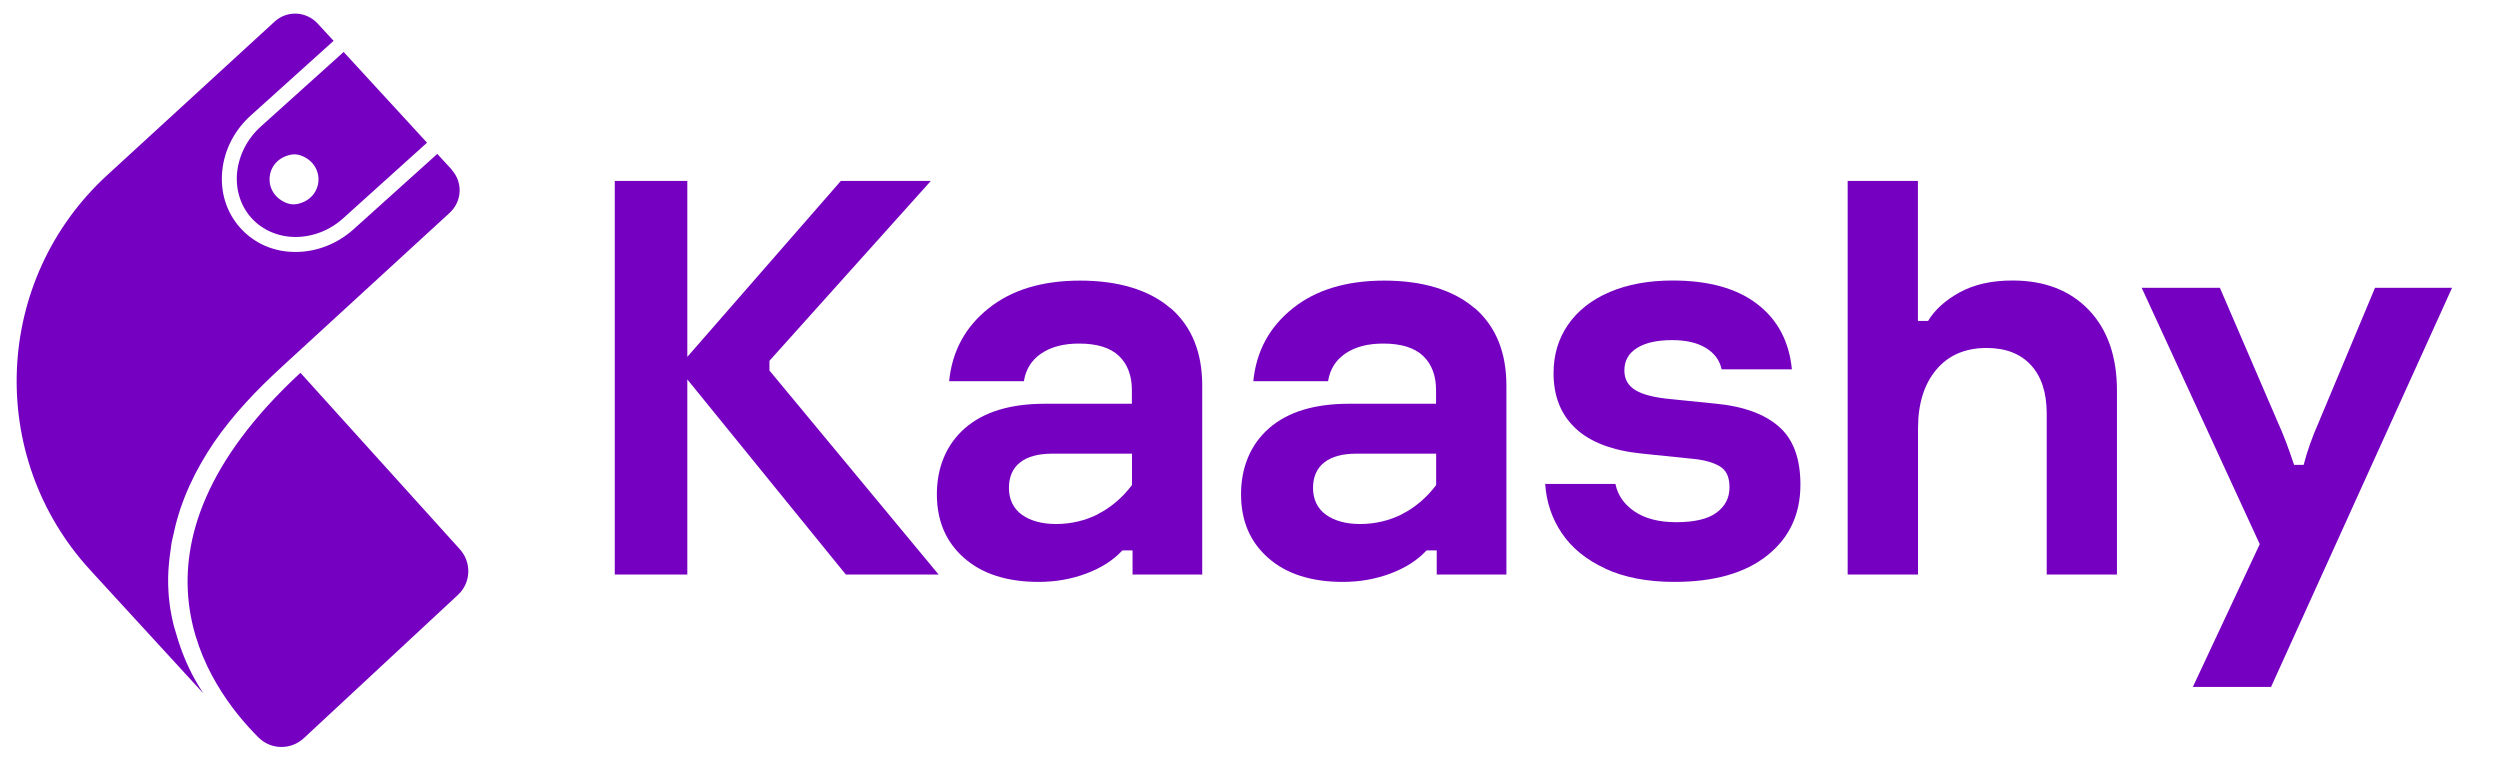 <?xml version="1.0" encoding="UTF-8"?>
<svg id="Layer_1" data-name="Layer 1" xmlns="http://www.w3.org/2000/svg" viewBox="0 0 260.87 79.36">
  <defs>
    <style>
      .cls-1 {
        fill: #7500c1;
        stroke-width: 0px;
      }
    </style>
  </defs>
  <g>
    <path class="cls-1" d="M80.28,38.65l17.66,21.3h-9.68l-16.54-20.36v20.36h-7.57V18.88h7.57v18.36l16.02-18.36h9.39l-16.84,18.77v1h-.01Z"/>
    <path class="cls-1" d="M122.14,32.14c2.21,1.92,3.31,4.62,3.31,8.1v19.71h-7.27v-2.52h-1.06c-.94,1.02-2.19,1.82-3.75,2.41-1.57.59-3.23.88-4.99.88-3.28,0-5.88-.83-7.77-2.49-1.9-1.66-2.85-3.88-2.85-6.66s.98-5.19,2.93-6.89,4.73-2.55,8.33-2.55h9.09v-1.41c0-1.53-.45-2.72-1.35-3.58-.9-.86-2.29-1.29-4.17-1.29-1.6,0-2.91.34-3.93,1.03s-1.62,1.65-1.82,2.9h-7.8c.31-3.13,1.68-5.66,4.11-7.6,2.42-1.94,5.61-2.9,9.56-2.9s7.21.96,9.42,2.88v-.02ZM114.57,53.64c1.35-.68,2.53-1.69,3.55-3.02v-3.28h-8.33c-1.45,0-2.56.3-3.34.91s-1.17,1.5-1.17,2.67.45,2.14,1.35,2.79c.9.64,2.09.97,3.58.97s3.02-.34,4.37-1.03h-.01Z"/>
    <path class="cls-1" d="M153.88,32.14c2.21,1.92,3.31,4.62,3.31,8.1v19.71h-7.27v-2.52h-1.06c-.94,1.02-2.19,1.82-3.75,2.41-1.57.59-3.23.88-4.99.88-3.28,0-5.88-.83-7.77-2.49-1.9-1.66-2.85-3.88-2.85-6.66s.98-5.19,2.93-6.89,4.73-2.55,8.33-2.55h9.09v-1.41c0-1.53-.45-2.72-1.35-3.58-.9-.86-2.29-1.29-4.17-1.29-1.6,0-2.91.34-3.93,1.03-1.02.69-1.62,1.65-1.82,2.9h-7.8c.31-3.13,1.68-5.66,4.11-7.6,2.42-1.94,5.61-2.9,9.56-2.9s7.21.96,9.42,2.88v-.02ZM146.31,53.64c1.35-.68,2.53-1.69,3.55-3.02v-3.28h-8.33c-1.45,0-2.56.3-3.34.91s-1.18,1.5-1.18,2.67.45,2.14,1.35,2.79c.9.64,2.09.97,3.58.97s3.02-.34,4.37-1.03h0Z"/>
    <path class="cls-1" d="M167.52,59.33c-2-.92-3.51-2.15-4.55-3.7-1.04-1.54-1.61-3.26-1.73-5.13h7.33c.23,1.17.9,2.13,1.99,2.87,1.1.74,2.54,1.12,4.34,1.12,1.92,0,3.32-.33,4.22-1s1.35-1.54,1.35-2.64-.34-1.79-1.03-2.2-1.67-.68-2.96-.79l-5.16-.53c-3.05-.31-5.35-1.18-6.89-2.61s-2.32-3.35-2.32-5.78c0-1.92.51-3.61,1.52-5.07,1.02-1.47,2.47-2.6,4.34-3.4,1.88-.8,4.07-1.2,6.57-1.2,3.75,0,6.7.82,8.83,2.46,2.13,1.64,3.33,3.91,3.61,6.81h-7.33c-.2-.94-.74-1.68-1.64-2.23s-2.07-.82-3.52-.82c-1.57,0-2.79.27-3.67.82s-1.32,1.33-1.32,2.35c0,.9.38,1.58,1.15,2.05.76.47,2,.78,3.73.94l4.63.47c2.89.27,5.09,1.07,6.6,2.38,1.51,1.31,2.26,3.33,2.26,6.07,0,3.09-1.15,5.55-3.46,7.39s-5.53,2.76-9.68,2.76c-2.82,0-5.22-.46-7.22-1.38h.01Z"/>
    <path class="cls-1" d="M192.8,59.95V18.88h7.33v14.61h1.06c.7-1.17,1.81-2.17,3.31-2.99,1.51-.82,3.33-1.23,5.49-1.23,3.36,0,6.02,1.03,7.98,3.08,1.95,2.05,2.93,4.86,2.93,8.42v19.18h-7.33v-16.78c0-2.19-.55-3.88-1.64-5.07-1.1-1.19-2.64-1.79-4.63-1.79-2.23,0-3.98.75-5.25,2.26s-1.91,3.55-1.91,6.13v15.25h-7.34Z"/>
    <path class="cls-1" d="M228.82,71.68l6.98-14.9-12.32-26.75h8.16l6.04,14.02c.59,1.29,1.15,2.78,1.7,4.46h1c.39-1.49.92-2.97,1.58-4.46l5.87-14.02h8.04l-18.89,41.65h-8.16,0Z"/>
  </g>
  <g>
    <path class="cls-1" d="M26.96,76.94c-5.27-5.26-15.56-19.59,4.39-38.04l16.64,18.42c1.24,1.38,1.16,3.5-.21,4.76l-16.08,14.95c-1.35,1.25-3.44,1.22-4.74-.09Z"/>
    <path class="cls-1" d="M47.13,17.69l-1.5-1.63-8.72,7.85c-1.71,1.54-3.86,2.38-6.07,2.38h-.04c-2.25,0-4.28-.9-5.72-2.5s-2.11-3.71-1.89-5.95c.22-2.21,1.28-4.28,3.01-5.82l8.61-7.76-1.67-1.81c-.63-.68-1.49-1.03-2.34-1.03-.77,0-1.54.28-2.15.84L11.18,18.28C-.69,29.18-1.47,47.63,9.42,59.49l.53.58,11.26,12.27c-.33-.51-.65-1.03-.94-1.56-.77-1.41-1.38-2.91-1.83-4.46-.05-.15-.1-.31-.14-.47-.05-.15-.09-.32-.14-.47-.02-.05-.03-.11-.04-.15-.1-.39-.18-.76-.25-1.15-.12-.59-.19-1.18-.25-1.77-.02-.17-.03-.36-.04-.54-.06-.99-.05-1.98.05-2.96.04-.47.1-.95.17-1.41l.07-.54c.06-.43.18-.85.27-1.27.72-3.42,2.28-6.62,4.23-9.49,1.98-2.86,4.39-5.39,6.94-7.73h.02v-.02l.13-.12c.2-.19.41-.39.63-.58l16.84-15.45c1.29-1.19,1.39-3.2.19-4.49Z"/>
    <path class="cls-1" d="M35.86,5.42l-8.62,7.76c-1.43,1.28-2.31,3-2.5,4.82-.17,1.79.36,3.48,1.49,4.74,1.14,1.26,2.77,1.97,4.57,1.99,1.84,0,3.63-.69,5.05-1.99l8.71-7.85-8.72-9.49h0ZM31.1,21.27c-.37.09-.76.07-1.12-.06-2.61-.94-2.42-4.42.28-5.05.37-.09.76-.07,1.12.06,2.61.94,2.42,4.42-.28,5.05Z"/>
  </g>
</svg>